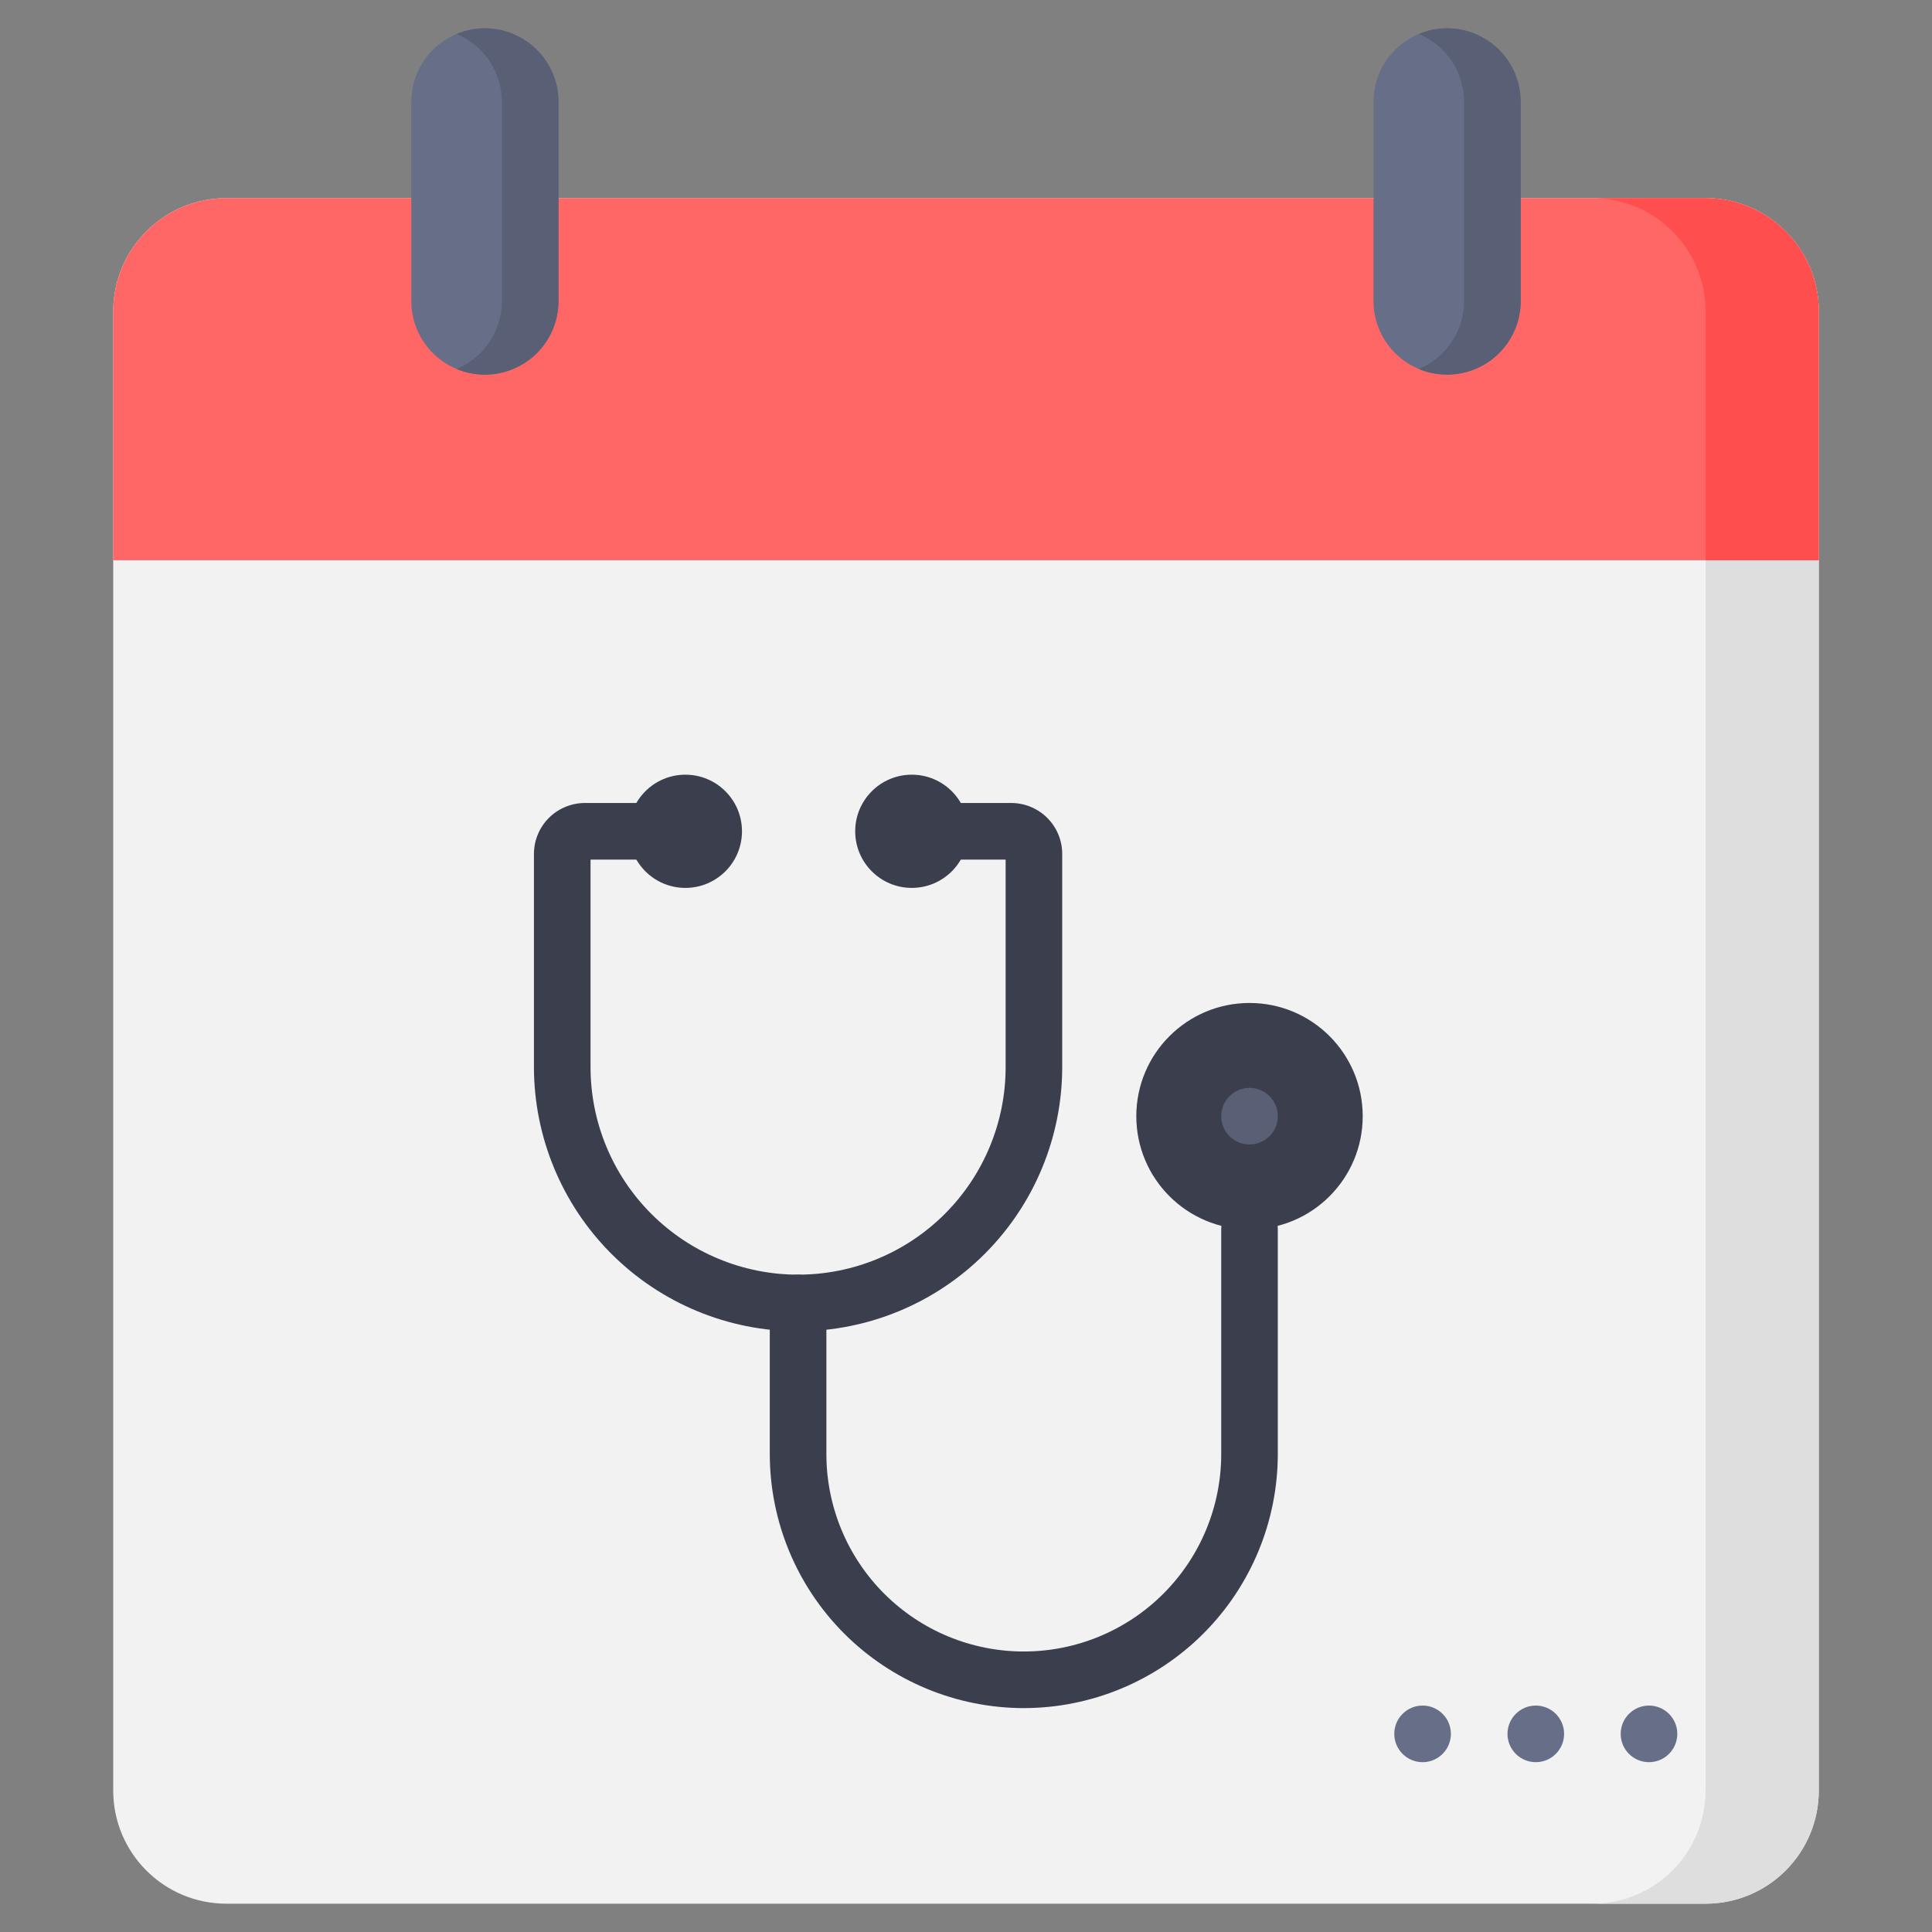 <svg width="80" height="80" viewBox="0 0 80 80" fill="none" xmlns="http://www.w3.org/2000/svg">
<rect x="0" y="0" width="80" height="80" fill="#808080" stroke="none"/>
<path d="M70.625 8.203H9.375C6.786 8.203 4.688 10.302 4.688 12.891V74.141C4.688 76.73 6.786 78.828 9.375 78.828H70.625C73.214 78.828 75.312 76.73 75.312 74.141V12.891C75.312 10.302 73.214 8.203 70.625 8.203Z" fill="#F2F2F2"/>
<path d="M70.625 8.203H65.938C67.181 8.203 68.373 8.697 69.252 9.576C70.131 10.455 70.625 11.647 70.625 12.891V74.141C70.625 75.384 70.131 76.576 69.252 77.455C68.373 78.334 67.181 78.828 65.938 78.828H70.625C71.868 78.828 73.061 78.334 73.94 77.455C74.819 76.576 75.312 75.384 75.312 74.141V12.891C75.312 11.647 74.819 10.455 73.94 9.576C73.061 8.697 71.868 8.203 70.625 8.203Z" fill="#DEDEDE"/>
<path d="M70.625 8.203H9.375C8.132 8.203 6.94 8.697 6.06 9.576C5.181 10.455 4.688 11.647 4.688 12.891V23.198H75.312V12.891C75.312 11.647 74.819 10.455 73.94 9.576C73.061 8.697 71.868 8.203 70.625 8.203Z" fill="#FF6666"/>
<path d="M70.625 8.203H65.938C67.181 8.203 68.373 8.697 69.252 9.576C70.131 10.455 70.625 11.647 70.625 12.891V23.198H75.312V12.891C75.312 11.647 74.819 10.455 73.94 9.576C73.061 8.697 71.868 8.203 70.625 8.203Z" fill="#FF4E4E"/>
<path d="M23.125 4.219C23.125 2.536 21.761 1.172 20.078 1.172C18.395 1.172 17.031 2.536 17.031 4.219V12.466C17.031 14.148 18.395 15.512 20.078 15.512C21.761 15.512 23.125 14.148 23.125 12.466V4.219Z" fill="#676E87"/>
<path d="M20.078 1.172C19.676 1.172 19.277 1.251 18.906 1.406C19.462 1.638 19.936 2.028 20.27 2.529C20.603 3.029 20.781 3.617 20.781 4.219V12.466C20.781 13.067 20.603 13.655 20.27 14.156C19.936 14.656 19.462 15.047 18.906 15.278C19.277 15.433 19.676 15.513 20.078 15.512C20.886 15.512 21.661 15.191 22.233 14.62C22.804 14.049 23.125 13.274 23.125 12.466V4.219C23.125 3.411 22.804 2.636 22.233 2.064C21.661 1.493 20.886 1.172 20.078 1.172V1.172Z" fill="#595F74"/>
<path d="M62.969 4.219C62.969 2.536 61.605 1.172 59.922 1.172C58.239 1.172 56.875 2.536 56.875 4.219V12.466C56.875 14.148 58.239 15.512 59.922 15.512C61.605 15.512 62.969 14.148 62.969 12.466V4.219Z" fill="#676E87"/>
<path d="M59.922 1.172C59.52 1.172 59.121 1.251 58.75 1.406C59.305 1.638 59.78 2.028 60.113 2.529C60.447 3.029 60.625 3.617 60.625 4.219V12.466C60.625 13.067 60.447 13.655 60.113 14.156C59.78 14.656 59.305 15.047 58.75 15.278C59.121 15.433 59.52 15.513 59.922 15.512C60.73 15.512 61.505 15.191 62.076 14.62C62.648 14.049 62.969 13.274 62.969 12.466V4.219C62.969 3.411 62.648 2.636 62.076 2.064C61.505 1.493 60.73 1.172 59.922 1.172Z" fill="#595F74"/>
<path d="M33.047 55.125C30.147 55.122 27.367 53.968 25.317 51.918C23.266 49.867 22.113 47.087 22.109 44.188V35.359C22.11 34.8 22.332 34.264 22.728 33.868C23.123 33.473 23.66 33.251 24.219 33.25H28.359C28.67 33.25 28.968 33.373 29.188 33.593C29.408 33.813 29.531 34.111 29.531 34.422C29.531 34.733 29.408 35.031 29.188 35.251C28.968 35.47 28.67 35.594 28.359 35.594H24.453V44.188C24.453 46.467 25.358 48.653 26.97 50.264C28.582 51.876 30.768 52.781 33.047 52.781C35.326 52.781 37.512 51.876 39.124 50.264C40.735 48.653 41.641 46.467 41.641 44.188V35.594H37.734C37.424 35.594 37.126 35.47 36.906 35.251C36.686 35.031 36.562 34.733 36.562 34.422C36.562 34.111 36.686 33.813 36.906 33.593C37.126 33.373 37.424 33.25 37.734 33.25H41.875C42.434 33.251 42.97 33.473 43.366 33.868C43.761 34.264 43.984 34.8 43.984 35.359V44.188C43.981 47.087 42.828 49.867 40.777 51.918C38.727 53.968 35.947 55.122 33.047 55.125V55.125Z" fill="#3B3F4D"/>
<path d="M37.755 36.766C39.05 36.766 40.099 35.716 40.099 34.422C40.099 33.127 39.05 32.078 37.755 32.078C36.461 32.078 35.412 33.127 35.412 34.422C35.412 35.716 36.461 36.766 37.755 36.766Z" fill="#3B3F4D"/>
<path d="M51.74 50.906C54.329 50.906 56.427 48.808 56.427 46.219C56.427 43.63 54.329 41.531 51.74 41.531C49.151 41.531 47.052 43.63 47.052 46.219C47.052 48.808 49.151 50.906 51.74 50.906Z" fill="#3B3F4D"/>
<path d="M51.74 47.391C52.387 47.391 52.912 46.866 52.912 46.219C52.912 45.572 52.387 45.047 51.74 45.047C51.093 45.047 50.568 45.572 50.568 46.219C50.568 46.866 51.093 47.391 51.74 47.391Z" fill="#595F74"/>
<path d="M68.281 72.968C68.928 72.968 69.453 72.443 69.453 71.796C69.453 71.149 68.928 70.624 68.281 70.624C67.634 70.624 67.109 71.149 67.109 71.796C67.109 72.443 67.634 72.968 68.281 72.968Z" fill="#676E87"/>
<path d="M63.594 72.968C64.241 72.968 64.766 72.443 64.766 71.796C64.766 71.149 64.241 70.624 63.594 70.624C62.947 70.624 62.422 71.149 62.422 71.796C62.422 72.443 62.947 72.968 63.594 72.968Z" fill="#676E87"/>
<path d="M58.906 72.968C59.553 72.968 60.078 72.443 60.078 71.796C60.078 71.149 59.553 70.624 58.906 70.624C58.259 70.624 57.734 71.149 57.734 71.796C57.734 72.443 58.259 72.968 58.906 72.968Z" fill="#676E87"/>
<path d="M28.38 36.766C29.675 36.766 30.724 35.716 30.724 34.422C30.724 33.127 29.675 32.078 28.38 32.078C27.086 32.078 26.037 33.127 26.037 34.422C26.037 35.716 27.086 36.766 28.38 36.766Z" fill="#3B3F4D"/>
<path d="M42.393 70.729C39.605 70.726 36.931 69.617 34.959 67.645C32.987 65.673 31.878 63 31.875 60.211V53.953C31.875 53.642 31.998 53.344 32.218 53.124C32.438 52.905 32.736 52.781 33.047 52.781C33.358 52.781 33.656 52.905 33.876 53.124C34.095 53.344 34.219 53.642 34.219 53.953V60.211C34.219 62.379 35.08 64.458 36.613 65.991C38.146 67.524 40.225 68.385 42.393 68.385C44.561 68.385 46.64 67.524 48.173 65.991C49.706 64.458 50.568 62.379 50.568 60.211V50.906C50.568 50.595 50.691 50.297 50.911 50.078C51.131 49.858 51.429 49.734 51.739 49.734C52.05 49.734 52.348 49.858 52.568 50.078C52.788 50.297 52.911 50.595 52.911 50.906V60.211C52.908 63 51.799 65.673 49.827 67.645C47.855 69.617 45.182 70.726 42.393 70.729V70.729Z" fill="#3B3F4D"/>
</svg>
